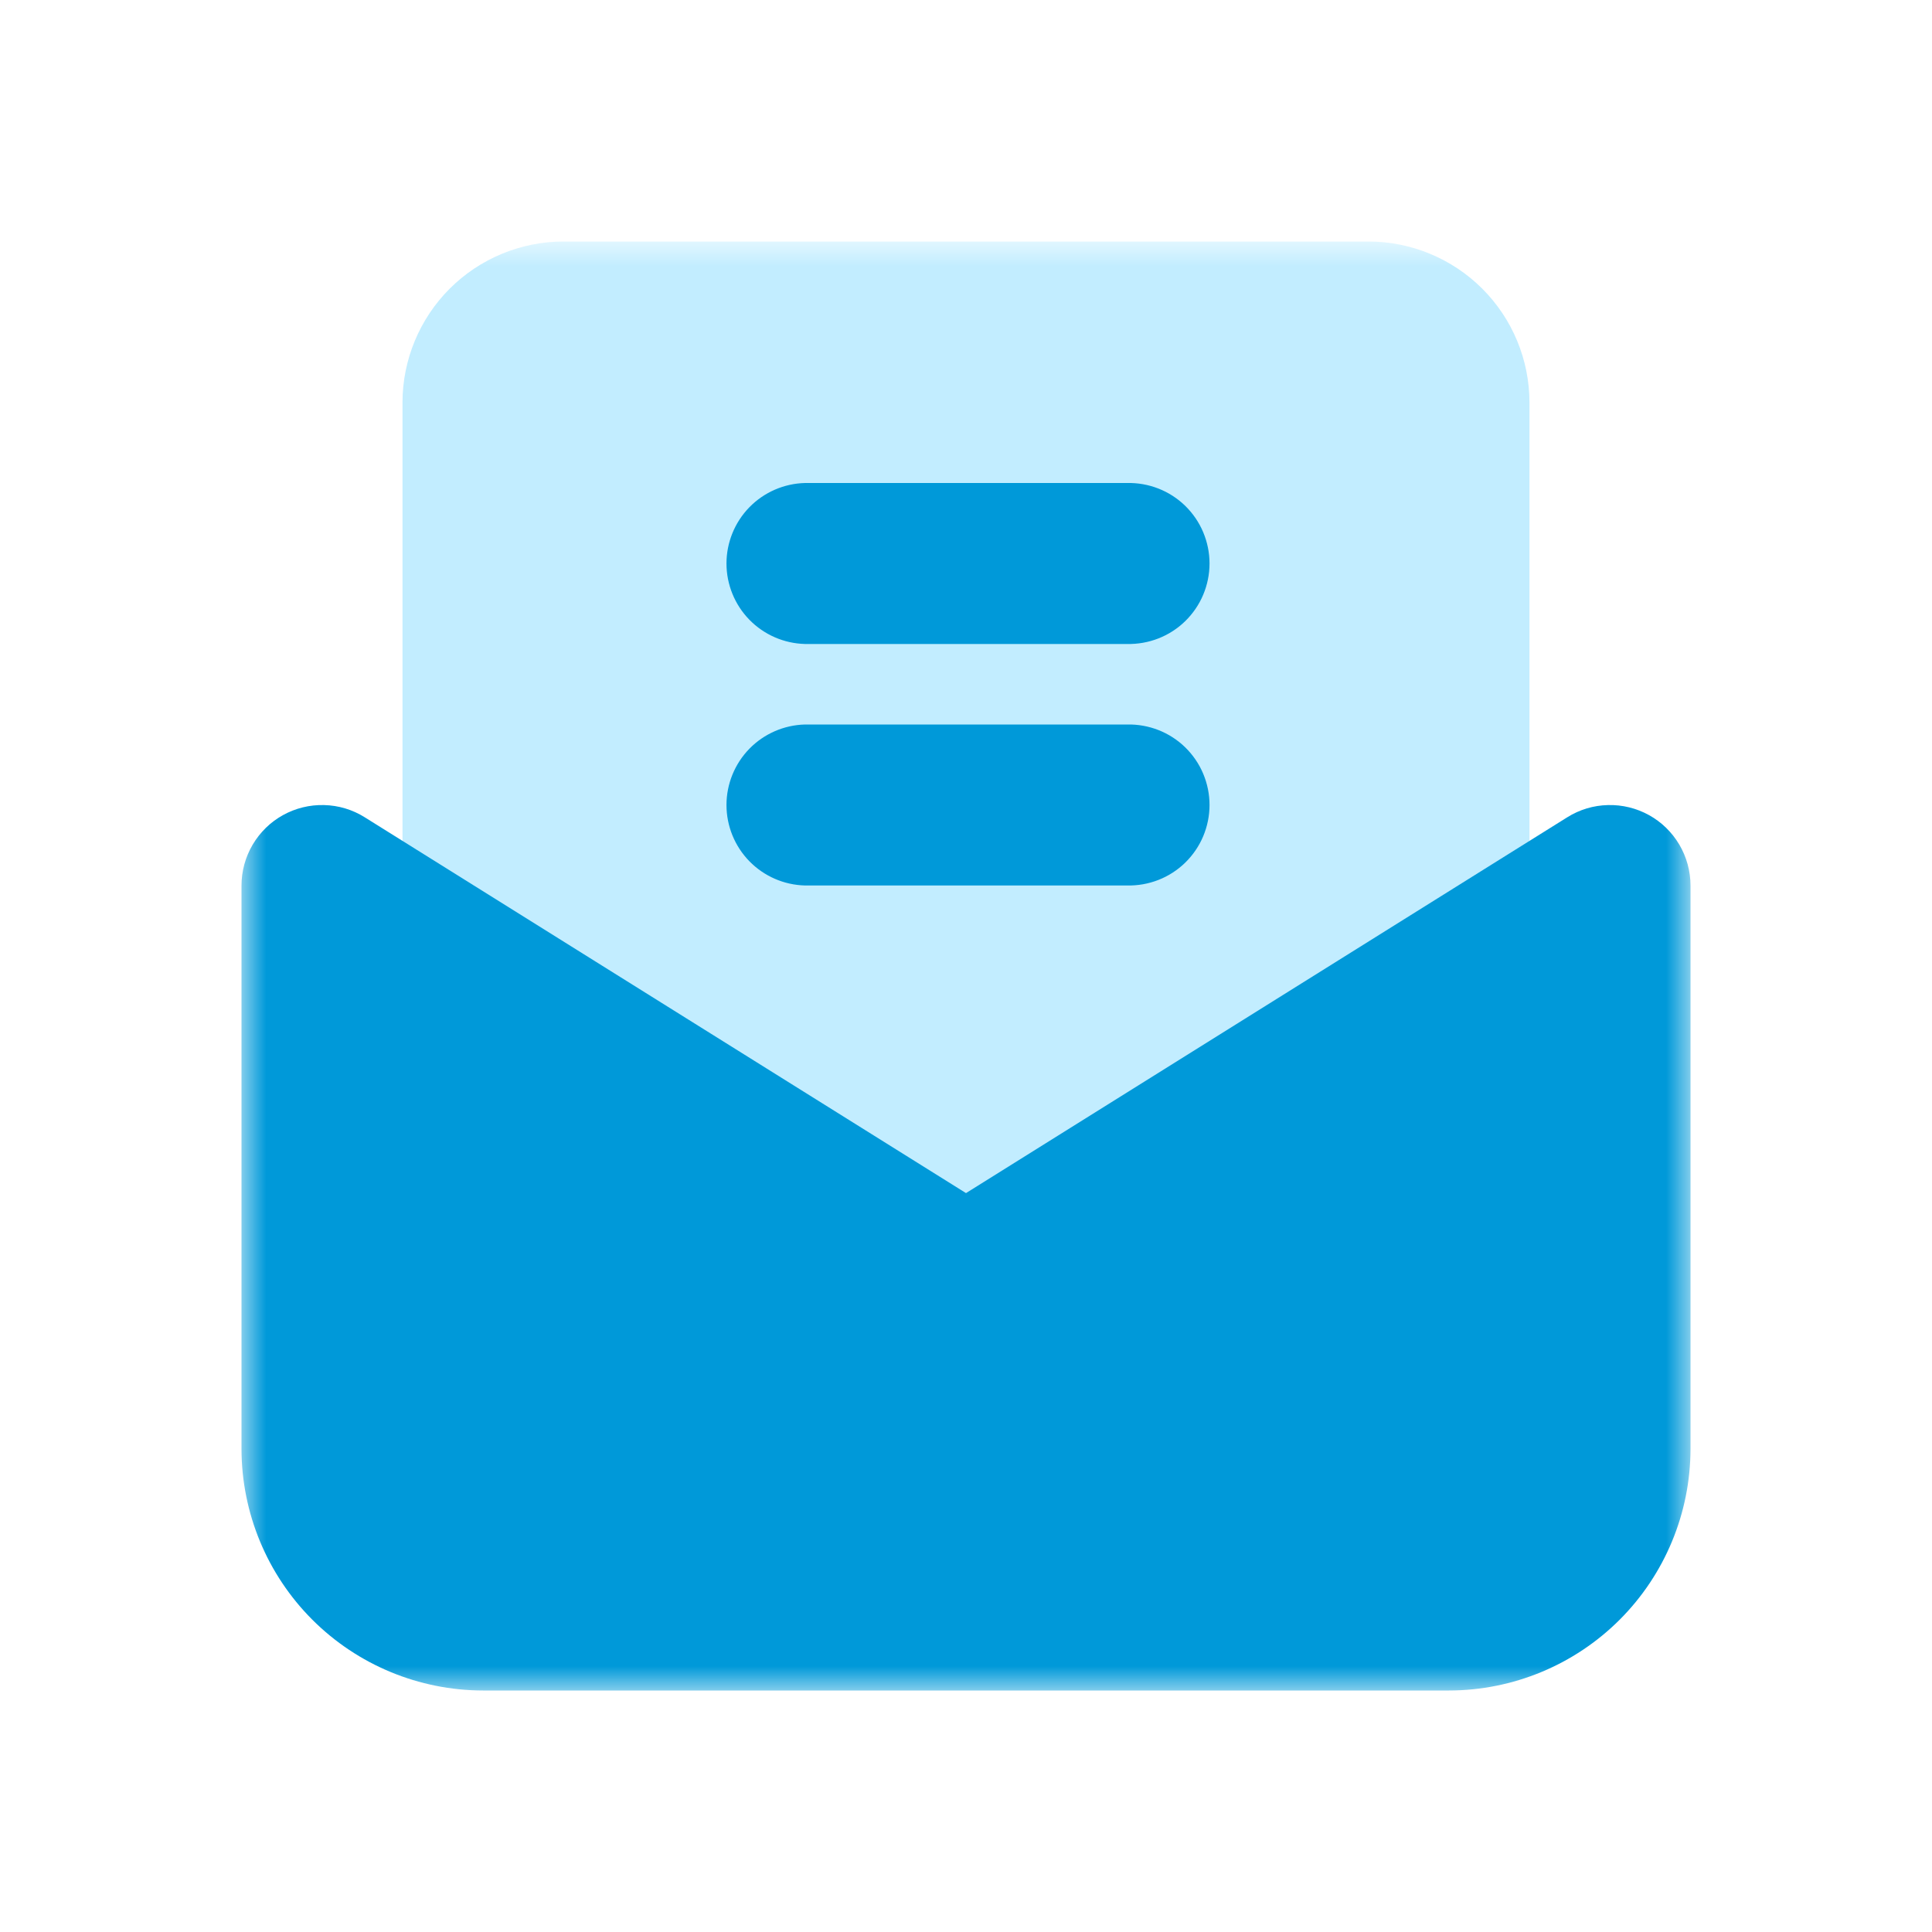 <svg width="40" height="40" viewBox="0 0 40 40" fill="none" xmlns="http://www.w3.org/2000/svg">
<mask id="mask0_296_2459" style="mask-type:luminance" maskUnits="userSpaceOnUse" x="5" y="5" width="30" height="30">
<path d="M35 5H5V35H35V5Z" fill="white"/>
</mask>
<g mask="url(#mask0_296_2459)">
<path d="M30 30H10C9.781 30 9.564 29.957 9.362 29.873C9.16 29.789 8.976 29.666 8.821 29.512C8.666 29.357 8.544 29.173 8.46 28.971C8.376 28.769 8.333 28.552 8.333 28.333V8.333C8.334 7.449 8.686 6.602 9.31 5.977C9.935 5.353 10.782 5.001 11.666 5H28.333C29.217 5.001 30.064 5.353 30.689 5.977C31.314 6.602 31.665 7.449 31.666 8.333V28.333C31.666 28.775 31.491 29.199 31.178 29.511C30.866 29.824 30.442 30 30 30Z" fill="#C2EDFF"/>
<path d="M23.333 13.333H16.667C16.232 13.322 15.819 13.142 15.515 12.831C15.211 12.519 15.041 12.102 15.041 11.666C15.041 11.232 15.211 10.814 15.515 10.502C15.819 10.191 16.232 10.011 16.667 10H23.334C23.556 9.995 23.777 10.034 23.984 10.115C24.191 10.196 24.38 10.318 24.539 10.473C24.698 10.629 24.825 10.814 24.911 11.019C24.997 11.224 25.042 11.444 25.042 11.666C25.042 11.889 24.997 12.109 24.911 12.314C24.825 12.519 24.698 12.704 24.539 12.86C24.38 13.015 24.191 13.137 23.984 13.218C23.777 13.299 23.555 13.338 23.333 13.333Z" fill="#0099D9"/>
<path d="M23.333 18.333H16.667C16.232 18.322 15.819 18.142 15.515 17.831C15.211 17.519 15.041 17.102 15.041 16.666C15.041 16.232 15.211 15.814 15.515 15.502C15.819 15.191 16.232 15.011 16.667 15H23.334C23.556 14.995 23.777 15.034 23.984 15.115C24.191 15.196 24.38 15.318 24.539 15.473C24.698 15.629 24.825 15.814 24.911 16.019C24.997 16.224 25.042 16.444 25.042 16.666C25.042 16.889 24.997 17.109 24.911 17.314C24.825 17.519 24.698 17.704 24.539 17.86C24.38 18.015 24.191 18.137 23.984 18.218C23.777 18.299 23.555 18.338 23.333 18.333Z" fill="#0099D9"/>
<path d="M30 35H10C8.674 34.998 7.404 34.471 6.466 33.534C5.529 32.596 5.002 31.326 5 30L5 18.334C5 18.037 5.08 17.744 5.231 17.488C5.382 17.232 5.598 17.02 5.859 16.876C6.119 16.732 6.413 16.66 6.71 16.668C7.008 16.675 7.298 16.762 7.55 16.92L20 24.702L32.45 16.92C32.702 16.762 32.992 16.675 33.29 16.668C33.587 16.66 33.881 16.732 34.141 16.876C34.402 17.02 34.618 17.232 34.769 17.488C34.92 17.744 35 18.037 35 18.334V30C34.998 31.326 34.471 32.596 33.534 33.534C32.596 34.471 31.326 34.998 30 35Z" fill="#0099D9"/>
</g>
</svg>
